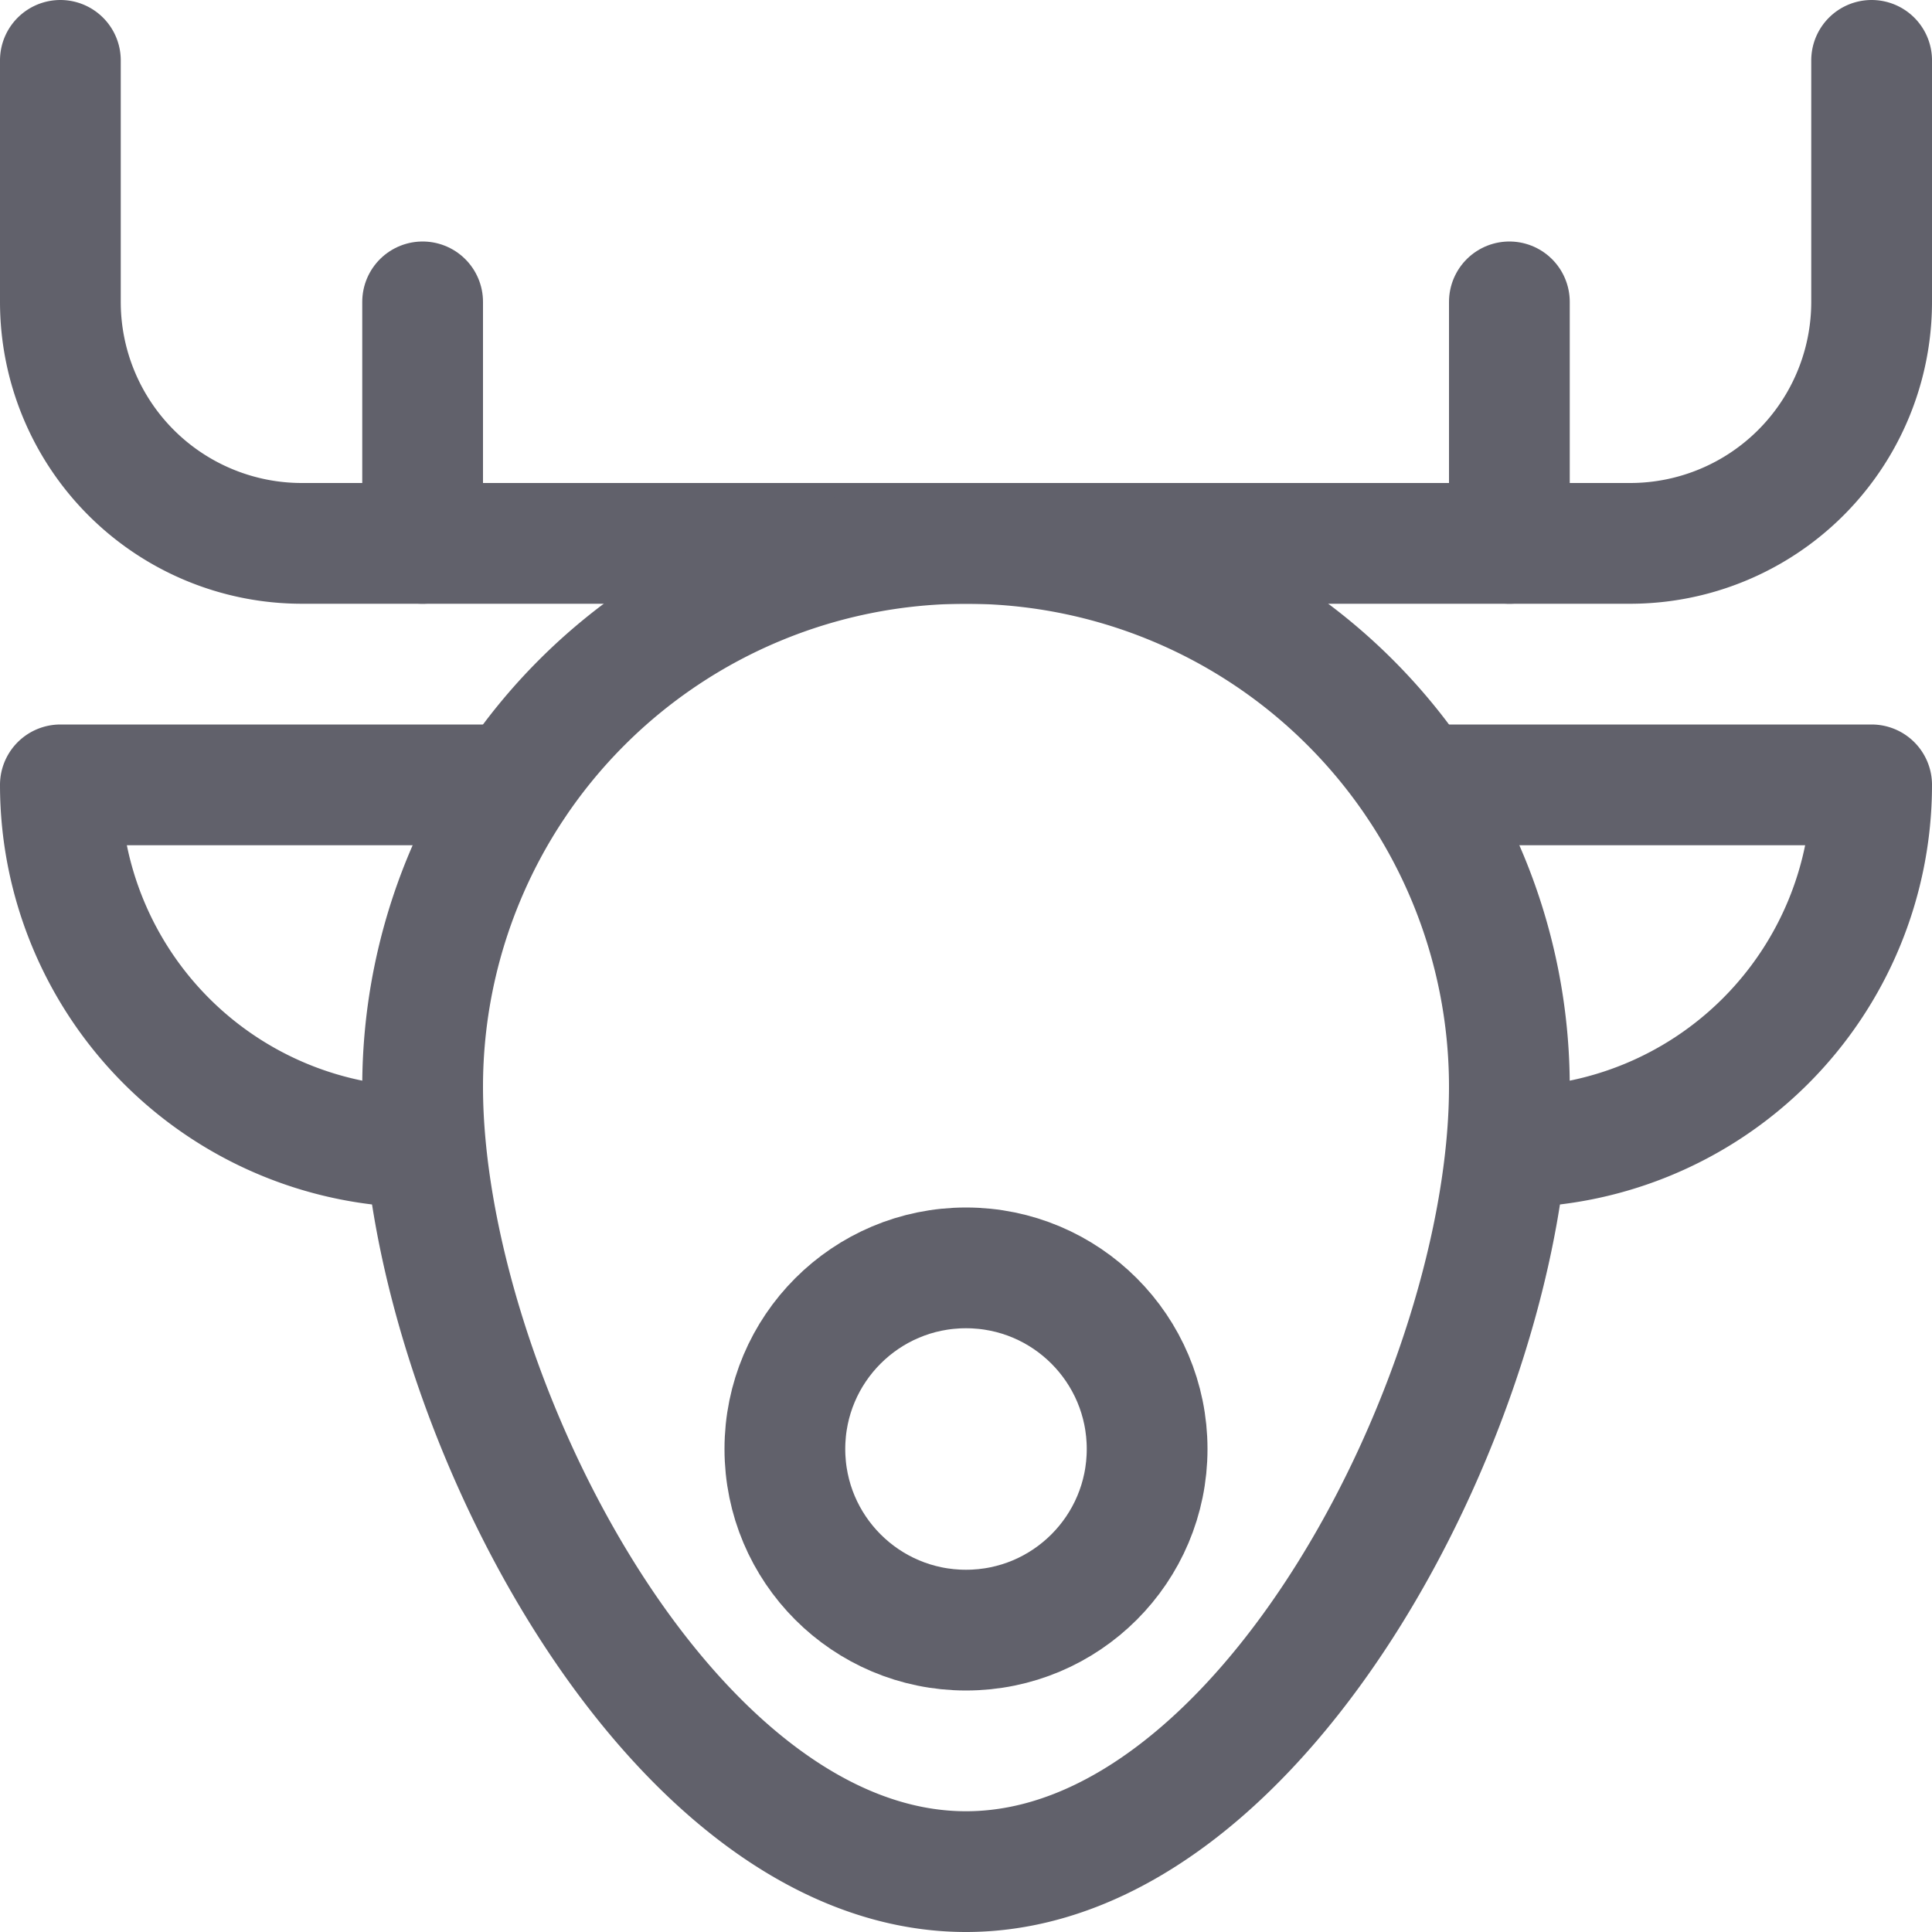 <svg xmlns="http://www.w3.org/2000/svg" height="16" width="16" viewBox="0 0 16 16"><path d="M15.5.5v2a2,2,0,0,1-2,2H2.5a2,2,0,0,1-2-2V.5" fill="none" stroke="#61616b" stroke-linecap="round" stroke-linejoin="round" data-color="color-2"></path> <path d="M12.5,9c0,2.5-2.015,6.5-4.5,6.5S3.5,11.5,3.5,9a4.5,4.5,0,0,1,9,0Z" fill="none" stroke="#61616b" stroke-linecap="round" stroke-linejoin="round"></path> <circle cx="8" cy="12" r="1.5" fill="none" stroke="#61616b" stroke-linecap="round" stroke-linejoin="round" data-color="color-2"></circle> <line x1="3.5" y1="2.5" x2="3.5" y2="4.5" fill="none" stroke="#61616b" stroke-linecap="round" stroke-linejoin="round" data-color="color-2"></line> <line x1="12.5" y1="2.5" x2="12.5" y2="4.5" fill="none" stroke="#61616b" stroke-linecap="round" stroke-linejoin="round" data-color="color-2"></line> <path d="M11.745,6.5H15.5a3,3,0,0,1-3,3" fill="none" stroke="#61616b" stroke-linecap="round" stroke-linejoin="round"></path> <path d="M4.255,6.5H.5a3,3,0,0,0,3,3" fill="none" stroke="#61616b" stroke-linecap="round" stroke-linejoin="round"></path></svg>